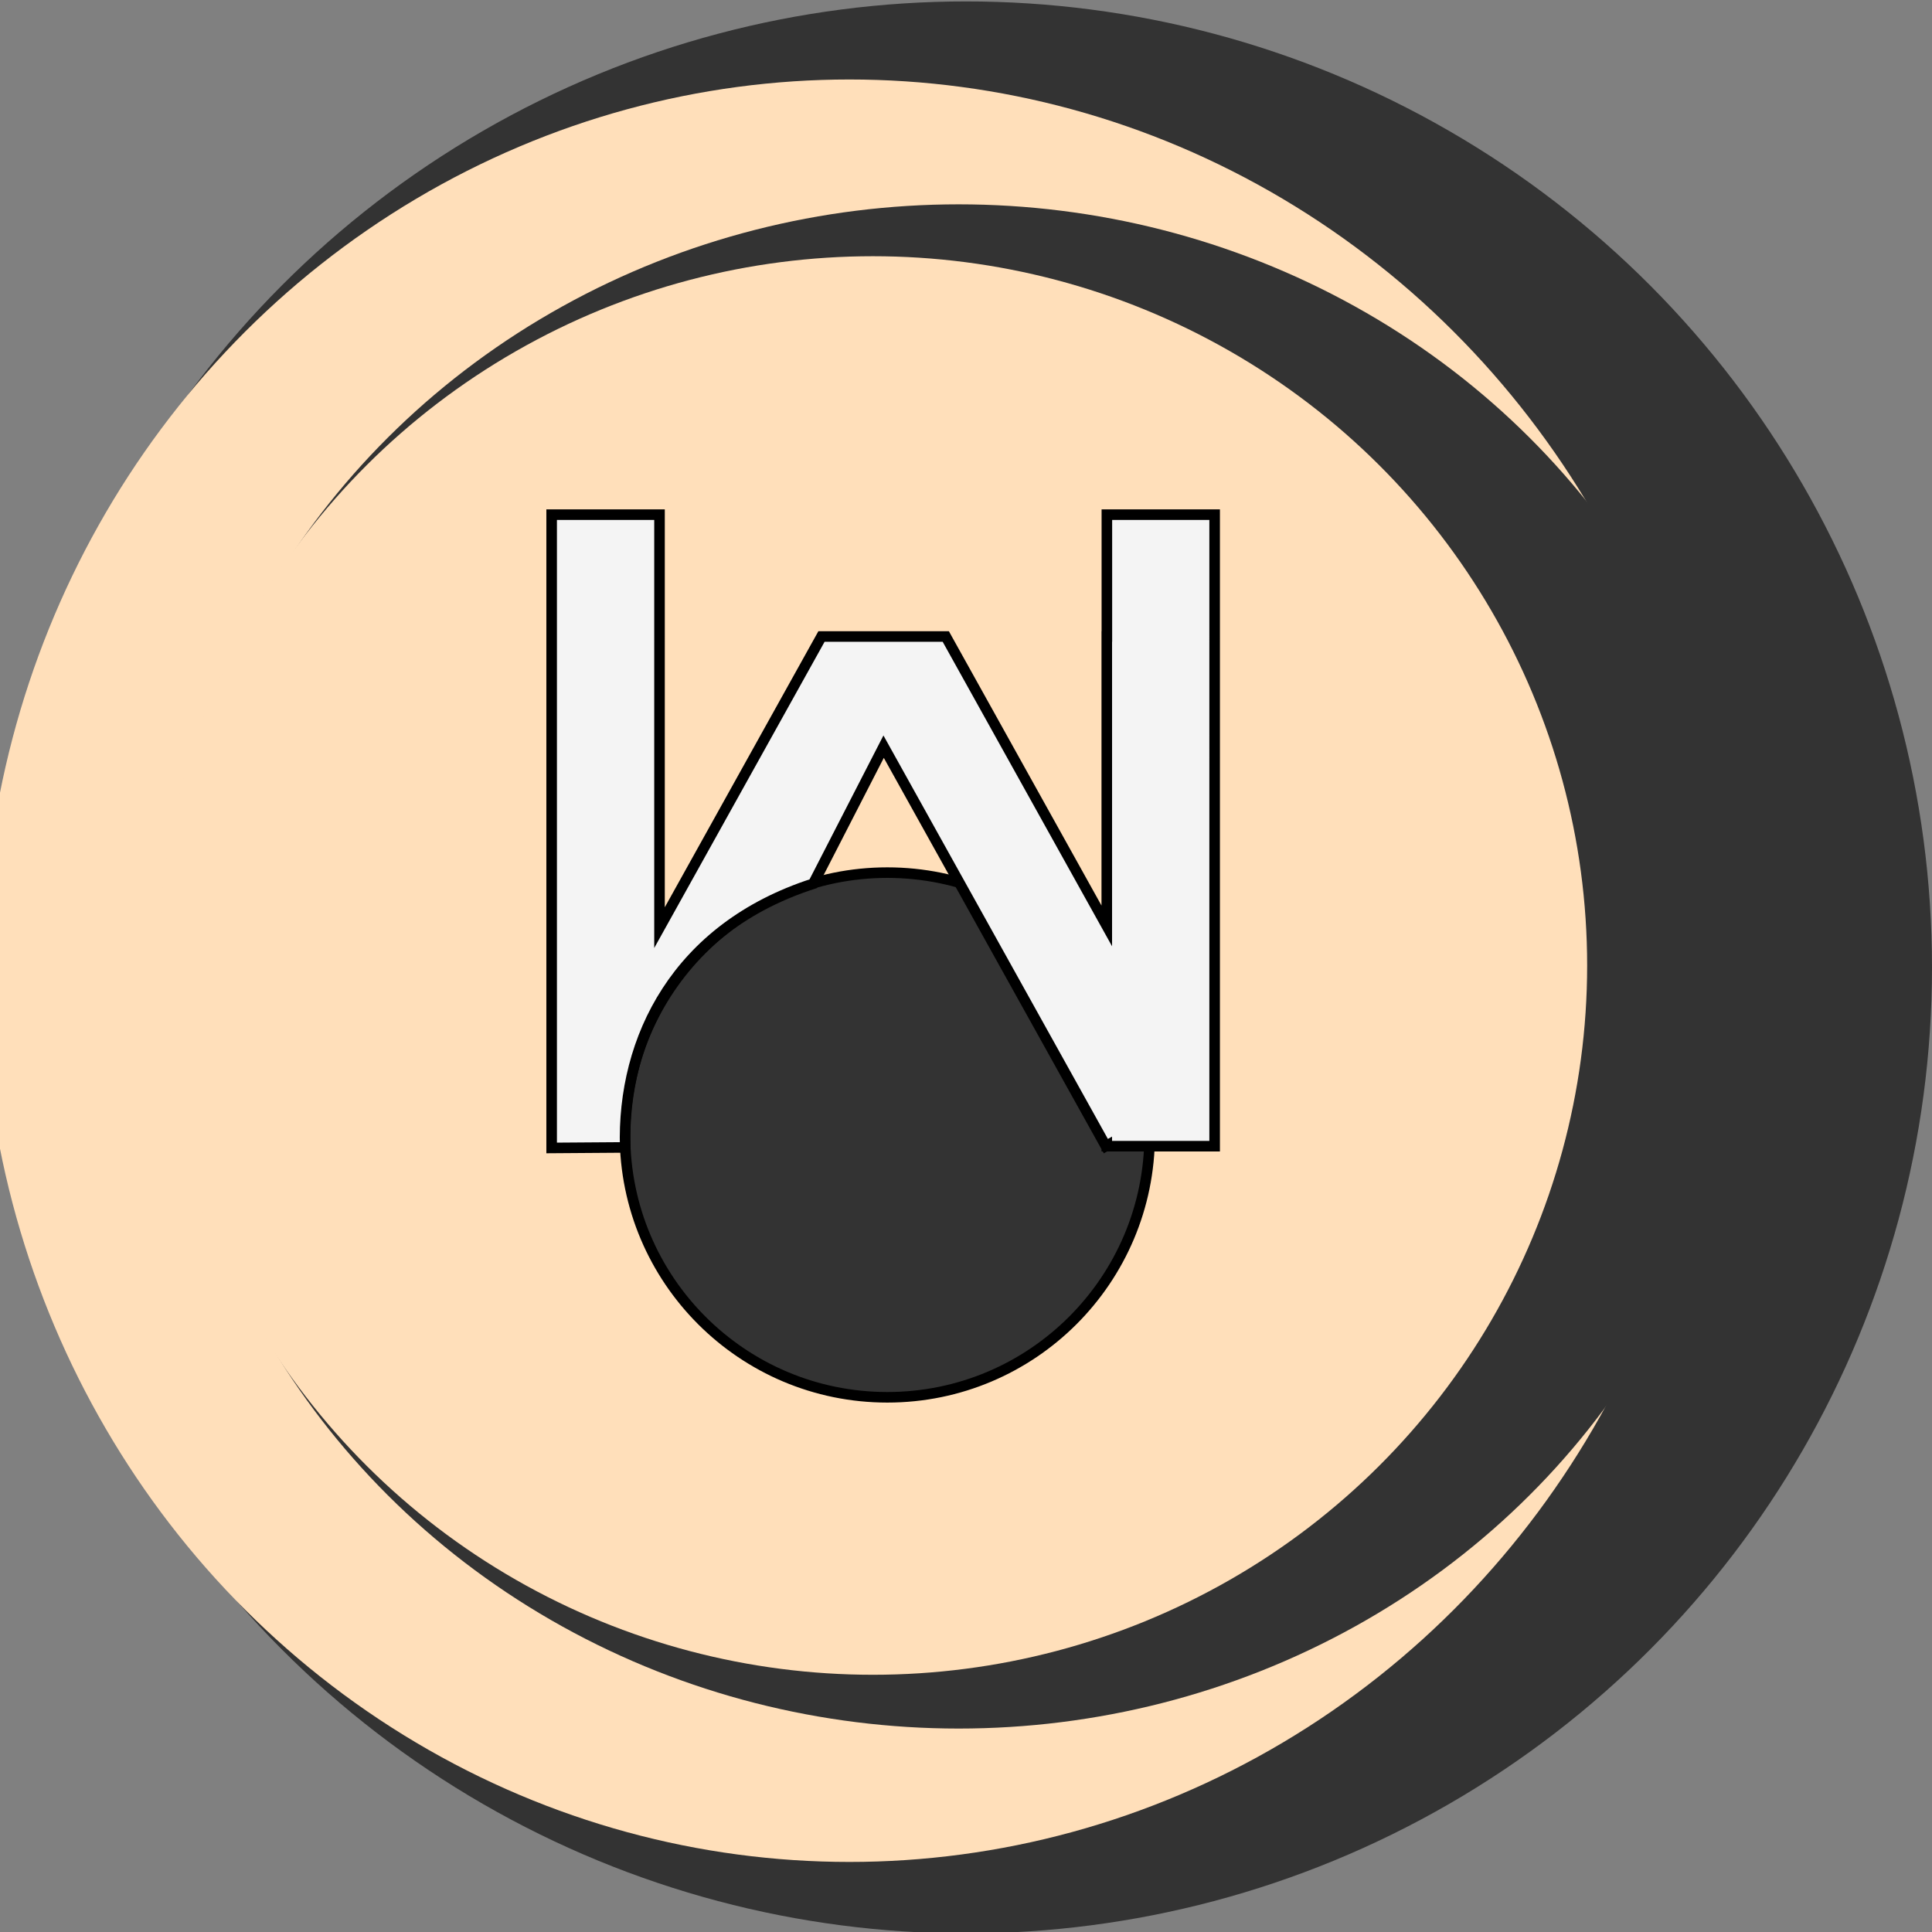 <?xml version="1.0" encoding="UTF-8" standalone="no"?>
<!-- Created with Inkscape (http://www.inkscape.org/) -->

<svg
   width="512"
   height="512"
   viewBox="0 0 512 512"
   version="1.1"
   id="svg1"
   inkscape:version="1.4.2 (ebf0e940d0, 2025-05-08)"
   sodipodi:docname="favicon.svg"
   xmlns:inkscape="http://www.inkscape.org/namespaces/inkscape"
   xmlns:sodipodi="http://sodipodi.sourceforge.net/DTD/sodipodi-0.dtd"
   xmlns="http://www.w3.org/2000/svg"
   xmlns:svg="http://www.w3.org/2000/svg">
  <rect x="0" y="0" width="512" height="512" fill="#808080" stroke="none"/>
  <sodipodi:namedview
     id="namedview1"
     pagecolor="#ffffff"
     bordercolor="#000000"
     borderopacity="0.25"
     inkscape:showpageshadow="2"
     inkscape:pageopacity="0.0"
     inkscape:pagecheckerboard="0"
     inkscape:deskcolor="#d1d1d1"
     inkscape:document-units="px"
     inkscape:zoom="1.5114353"
     inkscape:cx="145.88782"
     inkscape:cy="234.87608"
     inkscape:window-width="1920"
     inkscape:window-height="1008"
     inkscape:window-x="0"
     inkscape:window-y="0"
     inkscape:window-maximized="1"
     inkscape:current-layer="layer1" />
  <defs
     id="defs1" />
  <g
     inkscape:label="Layer 1"
     inkscape:groupmode="layer"
     id="layer1">
    <circle
       style="fill:#333333;stroke-width:34.666"
       id="path1"
       cx="256"
       cy="256.377"
       r="256" />
    <ellipse
       style="fill:#ffdfba;fill-opacity:1;stroke-width:54.241"
       id="path3"
       cx="225.103"
       cy="257.249"
       rx="229.728"
       ry="236.185" />
    <ellipse
       style="fill:#333333;stroke-width:27.893"
       id="path1-0"
       cx="254.053"
       cy="256.118"
       rx="210.075"
       ry="201.968" />
    <ellipse
       style="fill:#ffdfba;fill-opacity:1;stroke-width:89.722;stroke-dasharray:none"
       id="path3-8"
       cx="231.337"
       cy="255.867"
       rx="189.274"
       ry="187.966" />
    <g
       id="g4"
       transform="translate(2.918,36.185)"
       style="stroke:#000000;stroke-opacity:1;stroke-width:2.8;stroke-dasharray:none">
      <circle
         style="fill:#333333;fill-opacity:1;stroke-width:2.8;stroke:#000000;stroke-opacity:1;stroke-dasharray:none"
         id="path4"
         cx="232.229"
         cy="264.591"
         r="69.521" />
      <path
         id="rect1-2"
         style="fill:#f4f4f4;fill-opacity:1;stroke-width:2.8;stroke:#000000;stroke-opacity:1;stroke-dasharray:none"
         d="m 143.274,100.205 v 167.828 l 19.488,-0.138 c -0.848,-28.848 13.713,-58.204 49.836,-69.884 l 18.654,-36.322 58.893,105.865 0.244,-0.137 v 0.156 h 28.586 V 100.205 h -28.562 v 32.285 h -0.023 v 76.703 l -42.67,-76.703 h -32.934 l -42.926,77.16 V 100.205 Z"
         sodipodi:nodetypes="ccccccccccccccccccc" />
    </g>
  </g>
</svg>
